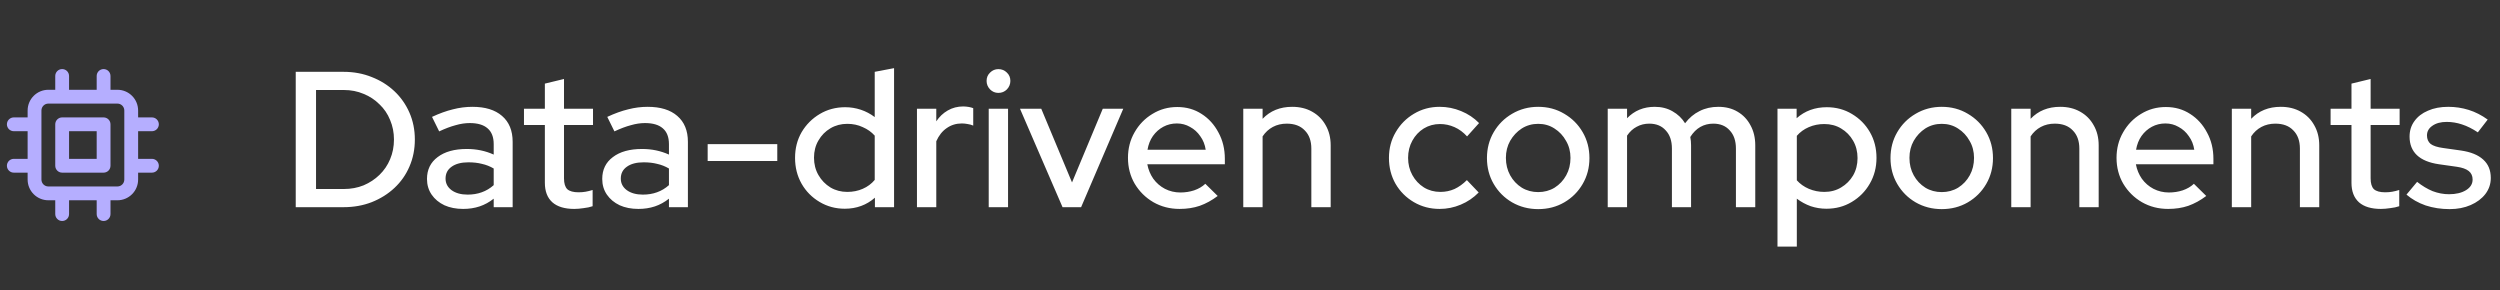 <svg width="181" height="21" viewBox="0 0 181 21" fill="none" xmlns="http://www.w3.org/2000/svg">
    <rect x="0" y="0" width="181" height="21" fill="#333333" stroke="none"/>
    <path fill-rule="evenodd" clip-rule="evenodd" d="M4.5 8.5C4.224 8.5 4 8.724 4 9V12C4 12.276 4.224 12.5 4.5 12.5H7.5C7.776 12.5 8 12.276 8 12V9C8 8.724 7.776 8.5 7.5 8.5H4.5ZM5 11.5V9.5H7V11.5H5Z" fill="#B5AEFF"/>
    <path fill-rule="evenodd" clip-rule="evenodd" d="M5 5.5C5 5.224 4.776 5 4.5 5C4.224 5 4 5.224 4 5.5V6.5H3.5C2.672 6.5 2 7.172 2 8V8.5H1C0.724 8.5 0.5 8.724 0.5 9C0.5 9.276 0.724 9.5 1 9.5H2V11.5H1C0.724 11.5 0.5 11.724 0.5 12C0.5 12.276 0.724 12.5 1 12.5H2V13C2 13.828 2.672 14.5 3.5 14.5H4V15.5C4 15.776 4.224 16 4.5 16C4.776 16 5 15.776 5 15.5V14.5H7V15.5C7 15.776 7.224 16 7.5 16C7.776 16 8 15.776 8 15.5V14.5H8.5C9.328 14.5 10 13.828 10 13V12.5H11C11.276 12.5 11.5 12.276 11.5 12C11.5 11.724 11.276 11.5 11 11.5H10V9.5H11C11.276 9.5 11.5 9.276 11.5 9C11.5 8.724 11.276 8.5 11 8.5H10V8C10 7.172 9.328 6.5 8.5 6.5H8V5.5C8 5.224 7.776 5 7.5 5C7.224 5 7 5.224 7 5.5V6.5H5V5.5ZM3 8C3 7.724 3.224 7.5 3.5 7.5H8.5C8.776 7.5 9 7.724 9 8V13C9 13.276 8.776 13.5 8.5 13.5H3.5C3.224 13.5 3 13.276 3 13V8Z" fill="#B5AEFF"/>
    <path d="M22.881 13.684H24.897C25.41 13.684 25.886 13.595 26.325 13.418C26.764 13.231 27.146 12.979 27.473 12.662C27.809 12.335 28.066 11.957 28.243 11.528C28.43 11.089 28.523 10.613 28.523 10.1C28.523 9.596 28.43 9.125 28.243 8.686C28.066 8.247 27.809 7.869 27.473 7.552C27.146 7.225 26.764 6.973 26.325 6.796C25.886 6.609 25.41 6.516 24.897 6.516H22.881V13.684ZM21.411 15V5.2H24.869C25.606 5.2 26.288 5.326 26.913 5.578C27.538 5.821 28.084 6.161 28.551 6.6C29.018 7.039 29.382 7.557 29.643 8.154C29.904 8.751 30.035 9.4 30.035 10.1C30.035 10.809 29.904 11.463 29.643 12.06C29.391 12.648 29.032 13.161 28.565 13.6C28.098 14.039 27.548 14.384 26.913 14.636C26.288 14.879 25.606 15 24.869 15H21.411ZM33.532 15.126C33.019 15.126 32.566 15.037 32.174 14.86C31.782 14.673 31.474 14.417 31.25 14.09C31.026 13.763 30.914 13.385 30.914 12.956C30.914 12.284 31.171 11.757 31.684 11.374C32.197 10.982 32.902 10.786 33.798 10.786C34.498 10.786 35.147 10.921 35.744 11.192V10.436C35.744 9.923 35.595 9.54 35.296 9.288C35.007 9.036 34.578 8.91 34.008 8.91C33.681 8.91 33.341 8.961 32.986 9.064C32.632 9.157 32.235 9.307 31.796 9.512L31.278 8.462C31.82 8.21 32.324 8.028 32.79 7.916C33.257 7.795 33.728 7.734 34.204 7.734C35.128 7.734 35.842 7.953 36.346 8.392C36.859 8.831 37.116 9.456 37.116 10.268V15H35.744V14.384C35.427 14.636 35.086 14.823 34.722 14.944C34.358 15.065 33.962 15.126 33.532 15.126ZM32.258 12.928C32.258 13.273 32.403 13.553 32.692 13.768C32.991 13.983 33.378 14.09 33.854 14.09C34.227 14.09 34.568 14.034 34.876 13.922C35.194 13.81 35.483 13.637 35.744 13.404V12.2C35.474 12.041 35.189 11.929 34.89 11.864C34.601 11.789 34.274 11.752 33.91 11.752C33.397 11.752 32.991 11.859 32.692 12.074C32.403 12.279 32.258 12.564 32.258 12.928ZM41.576 15.126C40.886 15.126 40.358 14.967 39.994 14.65C39.63 14.323 39.448 13.852 39.448 13.236V9.05H37.936V7.874H39.448V6.054L40.834 5.718V7.874H42.934V9.05H40.834V12.914C40.834 13.278 40.914 13.539 41.072 13.698C41.24 13.847 41.511 13.922 41.884 13.922C42.08 13.922 42.253 13.908 42.402 13.88C42.561 13.852 42.729 13.81 42.906 13.754V14.93C42.72 14.995 42.5 15.042 42.248 15.07C42.006 15.107 41.782 15.126 41.576 15.126ZM46.22 15.126C45.706 15.126 45.254 15.037 44.862 14.86C44.47 14.673 44.162 14.417 43.938 14.09C43.714 13.763 43.602 13.385 43.602 12.956C43.602 12.284 43.858 11.757 44.372 11.374C44.885 10.982 45.59 10.786 46.486 10.786C47.186 10.786 47.834 10.921 48.432 11.192V10.436C48.432 9.923 48.282 9.54 47.984 9.288C47.694 9.036 47.265 8.91 46.696 8.91C46.369 8.91 46.028 8.961 45.674 9.064C45.319 9.157 44.922 9.307 44.484 9.512L43.966 8.462C44.507 8.21 45.011 8.028 45.478 7.916C45.944 7.795 46.416 7.734 46.892 7.734C47.816 7.734 48.53 7.953 49.034 8.392C49.547 8.831 49.804 9.456 49.804 10.268V15H48.432V14.384C48.114 14.636 47.774 14.823 47.41 14.944C47.046 15.065 46.649 15.126 46.22 15.126ZM44.946 12.928C44.946 13.273 45.09 13.553 45.38 13.768C45.678 13.983 46.066 14.09 46.542 14.09C46.915 14.09 47.256 14.034 47.564 13.922C47.881 13.81 48.17 13.637 48.432 13.404V12.2C48.161 12.041 47.876 11.929 47.578 11.864C47.288 11.789 46.962 11.752 46.598 11.752C46.084 11.752 45.678 11.859 45.38 12.074C45.09 12.279 44.946 12.564 44.946 12.928ZM51.235 11.654V10.436H56.275V11.654H51.235ZM61.16 15.112C60.497 15.112 59.89 14.949 59.34 14.622C58.789 14.295 58.355 13.857 58.038 13.306C57.72 12.746 57.562 12.121 57.562 11.43C57.562 10.739 57.72 10.119 58.038 9.568C58.364 9.017 58.803 8.579 59.354 8.252C59.904 7.925 60.516 7.762 61.188 7.762C61.58 7.762 61.958 7.823 62.322 7.944C62.686 8.065 63.022 8.243 63.33 8.476V5.2L64.73 4.934V15H63.344V14.314C62.737 14.846 62.009 15.112 61.16 15.112ZM61.342 13.894C61.752 13.894 62.126 13.819 62.462 13.67C62.807 13.521 63.096 13.306 63.33 13.026V9.82C63.096 9.559 62.807 9.353 62.462 9.204C62.126 9.045 61.752 8.966 61.342 8.966C60.894 8.966 60.488 9.073 60.124 9.288C59.76 9.503 59.47 9.797 59.256 10.17C59.041 10.534 58.934 10.949 58.934 11.416C58.934 11.883 59.041 12.303 59.256 12.676C59.47 13.049 59.76 13.348 60.124 13.572C60.488 13.787 60.894 13.894 61.342 13.894ZM66.388 15V7.874H67.787V8.784C68.011 8.448 68.287 8.187 68.614 8C68.95 7.804 69.328 7.706 69.748 7.706C70.037 7.715 70.275 7.757 70.462 7.832V9.092C70.331 9.036 70.195 8.999 70.055 8.98C69.915 8.952 69.775 8.938 69.635 8.938C69.225 8.938 68.861 9.05 68.543 9.274C68.226 9.489 67.974 9.806 67.787 10.226V15H66.388ZM71.583 15V7.874H72.983V15H71.583ZM72.283 6.726C72.049 6.726 71.849 6.642 71.681 6.474C71.513 6.297 71.429 6.091 71.429 5.858C71.429 5.615 71.513 5.415 71.681 5.256C71.849 5.088 72.049 5.004 72.283 5.004C72.525 5.004 72.731 5.088 72.899 5.256C73.067 5.415 73.151 5.615 73.151 5.858C73.151 6.091 73.067 6.297 72.899 6.474C72.731 6.642 72.525 6.726 72.283 6.726ZM76.928 15L73.848 7.874H75.388L77.614 13.208L79.84 7.874H81.324L78.272 15H76.928ZM85.403 15.126C84.703 15.126 84.069 14.963 83.499 14.636C82.939 14.309 82.491 13.866 82.155 13.306C81.829 12.746 81.665 12.121 81.665 11.43C81.665 10.749 81.824 10.133 82.141 9.582C82.459 9.022 82.888 8.579 83.429 8.252C83.971 7.916 84.573 7.748 85.235 7.748C85.898 7.748 86.486 7.916 86.999 8.252C87.513 8.579 87.918 9.027 88.217 9.596C88.525 10.156 88.679 10.791 88.679 11.5V11.892H83.065C83.14 12.284 83.284 12.634 83.499 12.942C83.723 13.25 84.003 13.493 84.339 13.67C84.684 13.847 85.058 13.936 85.459 13.936C85.805 13.936 86.136 13.885 86.453 13.782C86.78 13.67 87.05 13.511 87.265 13.306L88.161 14.188C87.741 14.505 87.307 14.743 86.859 14.902C86.421 15.051 85.935 15.126 85.403 15.126ZM83.079 10.842H87.293C87.237 10.469 87.106 10.142 86.901 9.862C86.705 9.573 86.458 9.349 86.159 9.19C85.87 9.022 85.552 8.938 85.207 8.938C84.853 8.938 84.526 9.017 84.227 9.176C83.928 9.335 83.677 9.559 83.471 9.848C83.275 10.128 83.144 10.459 83.079 10.842ZM90.013 15V7.874H91.412V8.602C91.963 8.023 92.677 7.734 93.555 7.734C94.105 7.734 94.586 7.851 94.996 8.084C95.416 8.317 95.743 8.644 95.977 9.064C96.219 9.484 96.341 9.969 96.341 10.52V15H94.941V10.758C94.941 10.198 94.782 9.759 94.465 9.442C94.156 9.115 93.722 8.952 93.162 8.952C92.789 8.952 92.453 9.031 92.154 9.19C91.856 9.349 91.609 9.577 91.412 9.876V15H90.013ZM104.228 15.126C103.546 15.126 102.926 14.963 102.366 14.636C101.806 14.309 101.362 13.866 101.036 13.306C100.718 12.746 100.56 12.121 100.56 11.43C100.56 10.739 100.723 10.119 101.05 9.568C101.376 9.008 101.815 8.565 102.366 8.238C102.926 7.902 103.546 7.734 104.228 7.734C104.769 7.734 105.287 7.837 105.782 8.042C106.286 8.247 106.72 8.537 107.084 8.91L106.216 9.876C105.945 9.577 105.642 9.353 105.306 9.204C104.97 9.055 104.62 8.98 104.256 8.98C103.826 8.98 103.434 9.087 103.08 9.302C102.734 9.517 102.459 9.811 102.254 10.184C102.048 10.557 101.946 10.973 101.946 11.43C101.946 11.887 102.048 12.303 102.254 12.676C102.459 13.049 102.739 13.348 103.094 13.572C103.448 13.787 103.845 13.894 104.284 13.894C104.648 13.894 104.988 13.824 105.306 13.684C105.623 13.535 105.922 13.32 106.202 13.04L107.056 13.936C106.682 14.319 106.248 14.613 105.754 14.818C105.268 15.023 104.76 15.126 104.228 15.126ZM111.365 15.14C110.675 15.14 110.045 14.977 109.475 14.65C108.915 14.323 108.472 13.88 108.145 13.32C107.819 12.76 107.655 12.135 107.655 11.444C107.655 10.753 107.819 10.128 108.145 9.568C108.472 9.008 108.915 8.565 109.475 8.238C110.045 7.902 110.675 7.734 111.365 7.734C112.065 7.734 112.695 7.902 113.255 8.238C113.815 8.565 114.259 9.008 114.585 9.568C114.912 10.128 115.075 10.753 115.075 11.444C115.075 12.135 114.912 12.76 114.585 13.32C114.259 13.88 113.815 14.323 113.255 14.65C112.695 14.977 112.065 15.14 111.365 15.14ZM111.365 13.908C111.804 13.908 112.201 13.801 112.555 13.586C112.91 13.362 113.19 13.063 113.395 12.69C113.601 12.317 113.703 11.897 113.703 11.43C113.703 10.973 113.596 10.562 113.381 10.198C113.176 9.825 112.896 9.526 112.541 9.302C112.196 9.078 111.804 8.966 111.365 8.966C110.927 8.966 110.53 9.078 110.175 9.302C109.83 9.526 109.55 9.825 109.335 10.198C109.13 10.562 109.027 10.973 109.027 11.43C109.027 11.897 109.13 12.317 109.335 12.69C109.541 13.063 109.821 13.362 110.175 13.586C110.53 13.801 110.927 13.908 111.365 13.908ZM116.399 15V7.874H117.799V8.56C118.331 8.009 118.999 7.734 119.801 7.734C120.287 7.734 120.716 7.841 121.089 8.056C121.472 8.271 121.775 8.56 121.999 8.924C122.298 8.532 122.648 8.238 123.049 8.042C123.451 7.837 123.903 7.734 124.407 7.734C124.939 7.734 125.401 7.851 125.793 8.084C126.195 8.317 126.507 8.644 126.731 9.064C126.965 9.484 127.081 9.969 127.081 10.52V15H125.681V10.758C125.681 10.198 125.532 9.759 125.233 9.442C124.944 9.115 124.547 8.952 124.043 8.952C123.698 8.952 123.385 9.031 123.105 9.19C122.825 9.349 122.583 9.591 122.377 9.918C122.396 10.011 122.41 10.109 122.419 10.212C122.429 10.315 122.433 10.417 122.433 10.52V15H121.047V10.758C121.047 10.198 120.898 9.759 120.599 9.442C120.31 9.115 119.913 8.952 119.409 8.952C119.073 8.952 118.77 9.027 118.499 9.176C118.229 9.316 117.995 9.531 117.799 9.82V15H116.399ZM128.69 17.856V7.874H130.076V8.56C130.674 8.028 131.402 7.762 132.26 7.762C132.932 7.762 133.539 7.925 134.08 8.252C134.631 8.579 135.065 9.017 135.382 9.568C135.7 10.119 135.858 10.739 135.858 11.43C135.858 12.121 135.695 12.746 135.368 13.306C135.051 13.857 134.617 14.295 134.066 14.622C133.525 14.949 132.914 15.112 132.232 15.112C131.84 15.112 131.462 15.051 131.098 14.93C130.734 14.799 130.398 14.617 130.09 14.384V17.856H128.69ZM132.078 13.894C132.536 13.894 132.942 13.787 133.296 13.572C133.66 13.357 133.95 13.068 134.164 12.704C134.379 12.331 134.486 11.911 134.486 11.444C134.486 10.977 134.379 10.557 134.164 10.184C133.95 9.811 133.66 9.517 133.296 9.302C132.942 9.087 132.536 8.98 132.078 8.98C131.677 8.98 131.304 9.055 130.958 9.204C130.613 9.353 130.324 9.563 130.09 9.834V13.054C130.324 13.315 130.613 13.521 130.958 13.67C131.313 13.819 131.686 13.894 132.078 13.894ZM140.582 15.14C139.891 15.14 139.261 14.977 138.692 14.65C138.132 14.323 137.689 13.88 137.362 13.32C137.035 12.76 136.872 12.135 136.872 11.444C136.872 10.753 137.035 10.128 137.362 9.568C137.689 9.008 138.132 8.565 138.692 8.238C139.261 7.902 139.891 7.734 140.582 7.734C141.282 7.734 141.912 7.902 142.472 8.238C143.032 8.565 143.475 9.008 143.802 9.568C144.129 10.128 144.292 10.753 144.292 11.444C144.292 12.135 144.129 12.76 143.802 13.32C143.475 13.88 143.032 14.323 142.472 14.65C141.912 14.977 141.282 15.14 140.582 15.14ZM140.582 13.908C141.021 13.908 141.417 13.801 141.772 13.586C142.127 13.362 142.407 13.063 142.612 12.69C142.817 12.317 142.92 11.897 142.92 11.43C142.92 10.973 142.813 10.562 142.598 10.198C142.393 9.825 142.113 9.526 141.758 9.302C141.413 9.078 141.021 8.966 140.582 8.966C140.143 8.966 139.747 9.078 139.392 9.302C139.047 9.526 138.767 9.825 138.552 10.198C138.347 10.562 138.244 10.973 138.244 11.43C138.244 11.897 138.347 12.317 138.552 12.69C138.757 13.063 139.037 13.362 139.392 13.586C139.747 13.801 140.143 13.908 140.582 13.908ZM145.616 15V7.874H147.016V8.602C147.567 8.023 148.281 7.734 149.158 7.734C149.709 7.734 150.189 7.851 150.6 8.084C151.02 8.317 151.347 8.644 151.58 9.064C151.823 9.484 151.944 9.969 151.944 10.52V15H150.544V10.758C150.544 10.198 150.385 9.759 150.068 9.442C149.76 9.115 149.326 8.952 148.766 8.952C148.393 8.952 148.057 9.031 147.758 9.19C147.459 9.349 147.212 9.577 147.016 9.876V15H145.616ZM156.975 15.126C156.275 15.126 155.641 14.963 155.071 14.636C154.511 14.309 154.063 13.866 153.727 13.306C153.401 12.746 153.237 12.121 153.237 11.43C153.237 10.749 153.396 10.133 153.713 9.582C154.031 9.022 154.46 8.579 155.001 8.252C155.543 7.916 156.145 7.748 156.807 7.748C157.47 7.748 158.058 7.916 158.571 8.252C159.085 8.579 159.491 9.027 159.789 9.596C160.097 10.156 160.251 10.791 160.251 11.5V11.892H154.637C154.712 12.284 154.857 12.634 155.071 12.942C155.295 13.25 155.575 13.493 155.911 13.67C156.257 13.847 156.63 13.936 157.031 13.936C157.377 13.936 157.708 13.885 158.025 13.782C158.352 13.67 158.623 13.511 158.837 13.306L159.733 14.188C159.313 14.505 158.879 14.743 158.431 14.902C157.993 15.051 157.507 15.126 156.975 15.126ZM154.651 10.842H158.865C158.809 10.469 158.679 10.142 158.473 9.862C158.277 9.573 158.03 9.349 157.731 9.19C157.442 9.022 157.125 8.938 156.779 8.938C156.425 8.938 156.098 9.017 155.799 9.176C155.501 9.335 155.249 9.559 155.043 9.848C154.847 10.128 154.717 10.459 154.651 10.842ZM161.585 15V7.874H162.985V8.602C163.535 8.023 164.249 7.734 165.127 7.734C165.677 7.734 166.158 7.851 166.569 8.084C166.989 8.317 167.315 8.644 167.549 9.064C167.791 9.484 167.913 9.969 167.913 10.52V15H166.513V10.758C166.513 10.198 166.354 9.759 166.037 9.442C165.729 9.115 165.295 8.952 164.735 8.952C164.361 8.952 164.025 9.031 163.727 9.19C163.428 9.349 163.181 9.577 162.985 9.876V15H161.585ZM172.375 15.126C171.684 15.126 171.157 14.967 170.793 14.65C170.429 14.323 170.247 13.852 170.247 13.236V9.05H168.735V7.874H170.247V6.054L171.633 5.718V7.874H173.733V9.05H171.633V12.914C171.633 13.278 171.712 13.539 171.871 13.698C172.039 13.847 172.31 13.922 172.683 13.922C172.879 13.922 173.052 13.908 173.201 13.88C173.36 13.852 173.528 13.81 173.705 13.754V14.93C173.518 14.995 173.299 15.042 173.047 15.07C172.804 15.107 172.58 15.126 172.375 15.126ZM177.351 15.14C176.735 15.14 176.157 15.051 175.615 14.874C175.083 14.687 174.621 14.426 174.229 14.09L174.999 13.166C175.363 13.455 175.737 13.679 176.119 13.838C176.511 13.987 176.908 14.062 177.309 14.062C177.813 14.062 178.224 13.964 178.541 13.768C178.859 13.572 179.017 13.315 179.017 12.998C179.017 12.737 178.924 12.531 178.737 12.382C178.551 12.233 178.261 12.13 177.869 12.074L176.581 11.892C175.872 11.789 175.34 11.57 174.985 11.234C174.631 10.898 174.453 10.45 174.453 9.89C174.453 9.461 174.57 9.087 174.803 8.77C175.037 8.443 175.363 8.191 175.783 8.014C176.203 7.827 176.693 7.734 177.253 7.734C177.767 7.734 178.261 7.809 178.737 7.958C179.213 8.107 179.671 8.341 180.109 8.658L179.395 9.582C179.003 9.321 178.621 9.129 178.247 9.008C177.883 8.887 177.515 8.826 177.141 8.826C176.712 8.826 176.367 8.919 176.105 9.106C175.844 9.283 175.713 9.517 175.713 9.806C175.713 10.067 175.802 10.273 175.979 10.422C176.166 10.562 176.469 10.66 176.889 10.716L178.177 10.898C178.887 11.001 179.423 11.22 179.787 11.556C180.151 11.883 180.333 12.326 180.333 12.886C180.333 13.315 180.203 13.703 179.941 14.048C179.68 14.384 179.325 14.65 178.877 14.846C178.429 15.042 177.921 15.14 177.351 15.14Z" fill="white"/>
    </svg>
    
